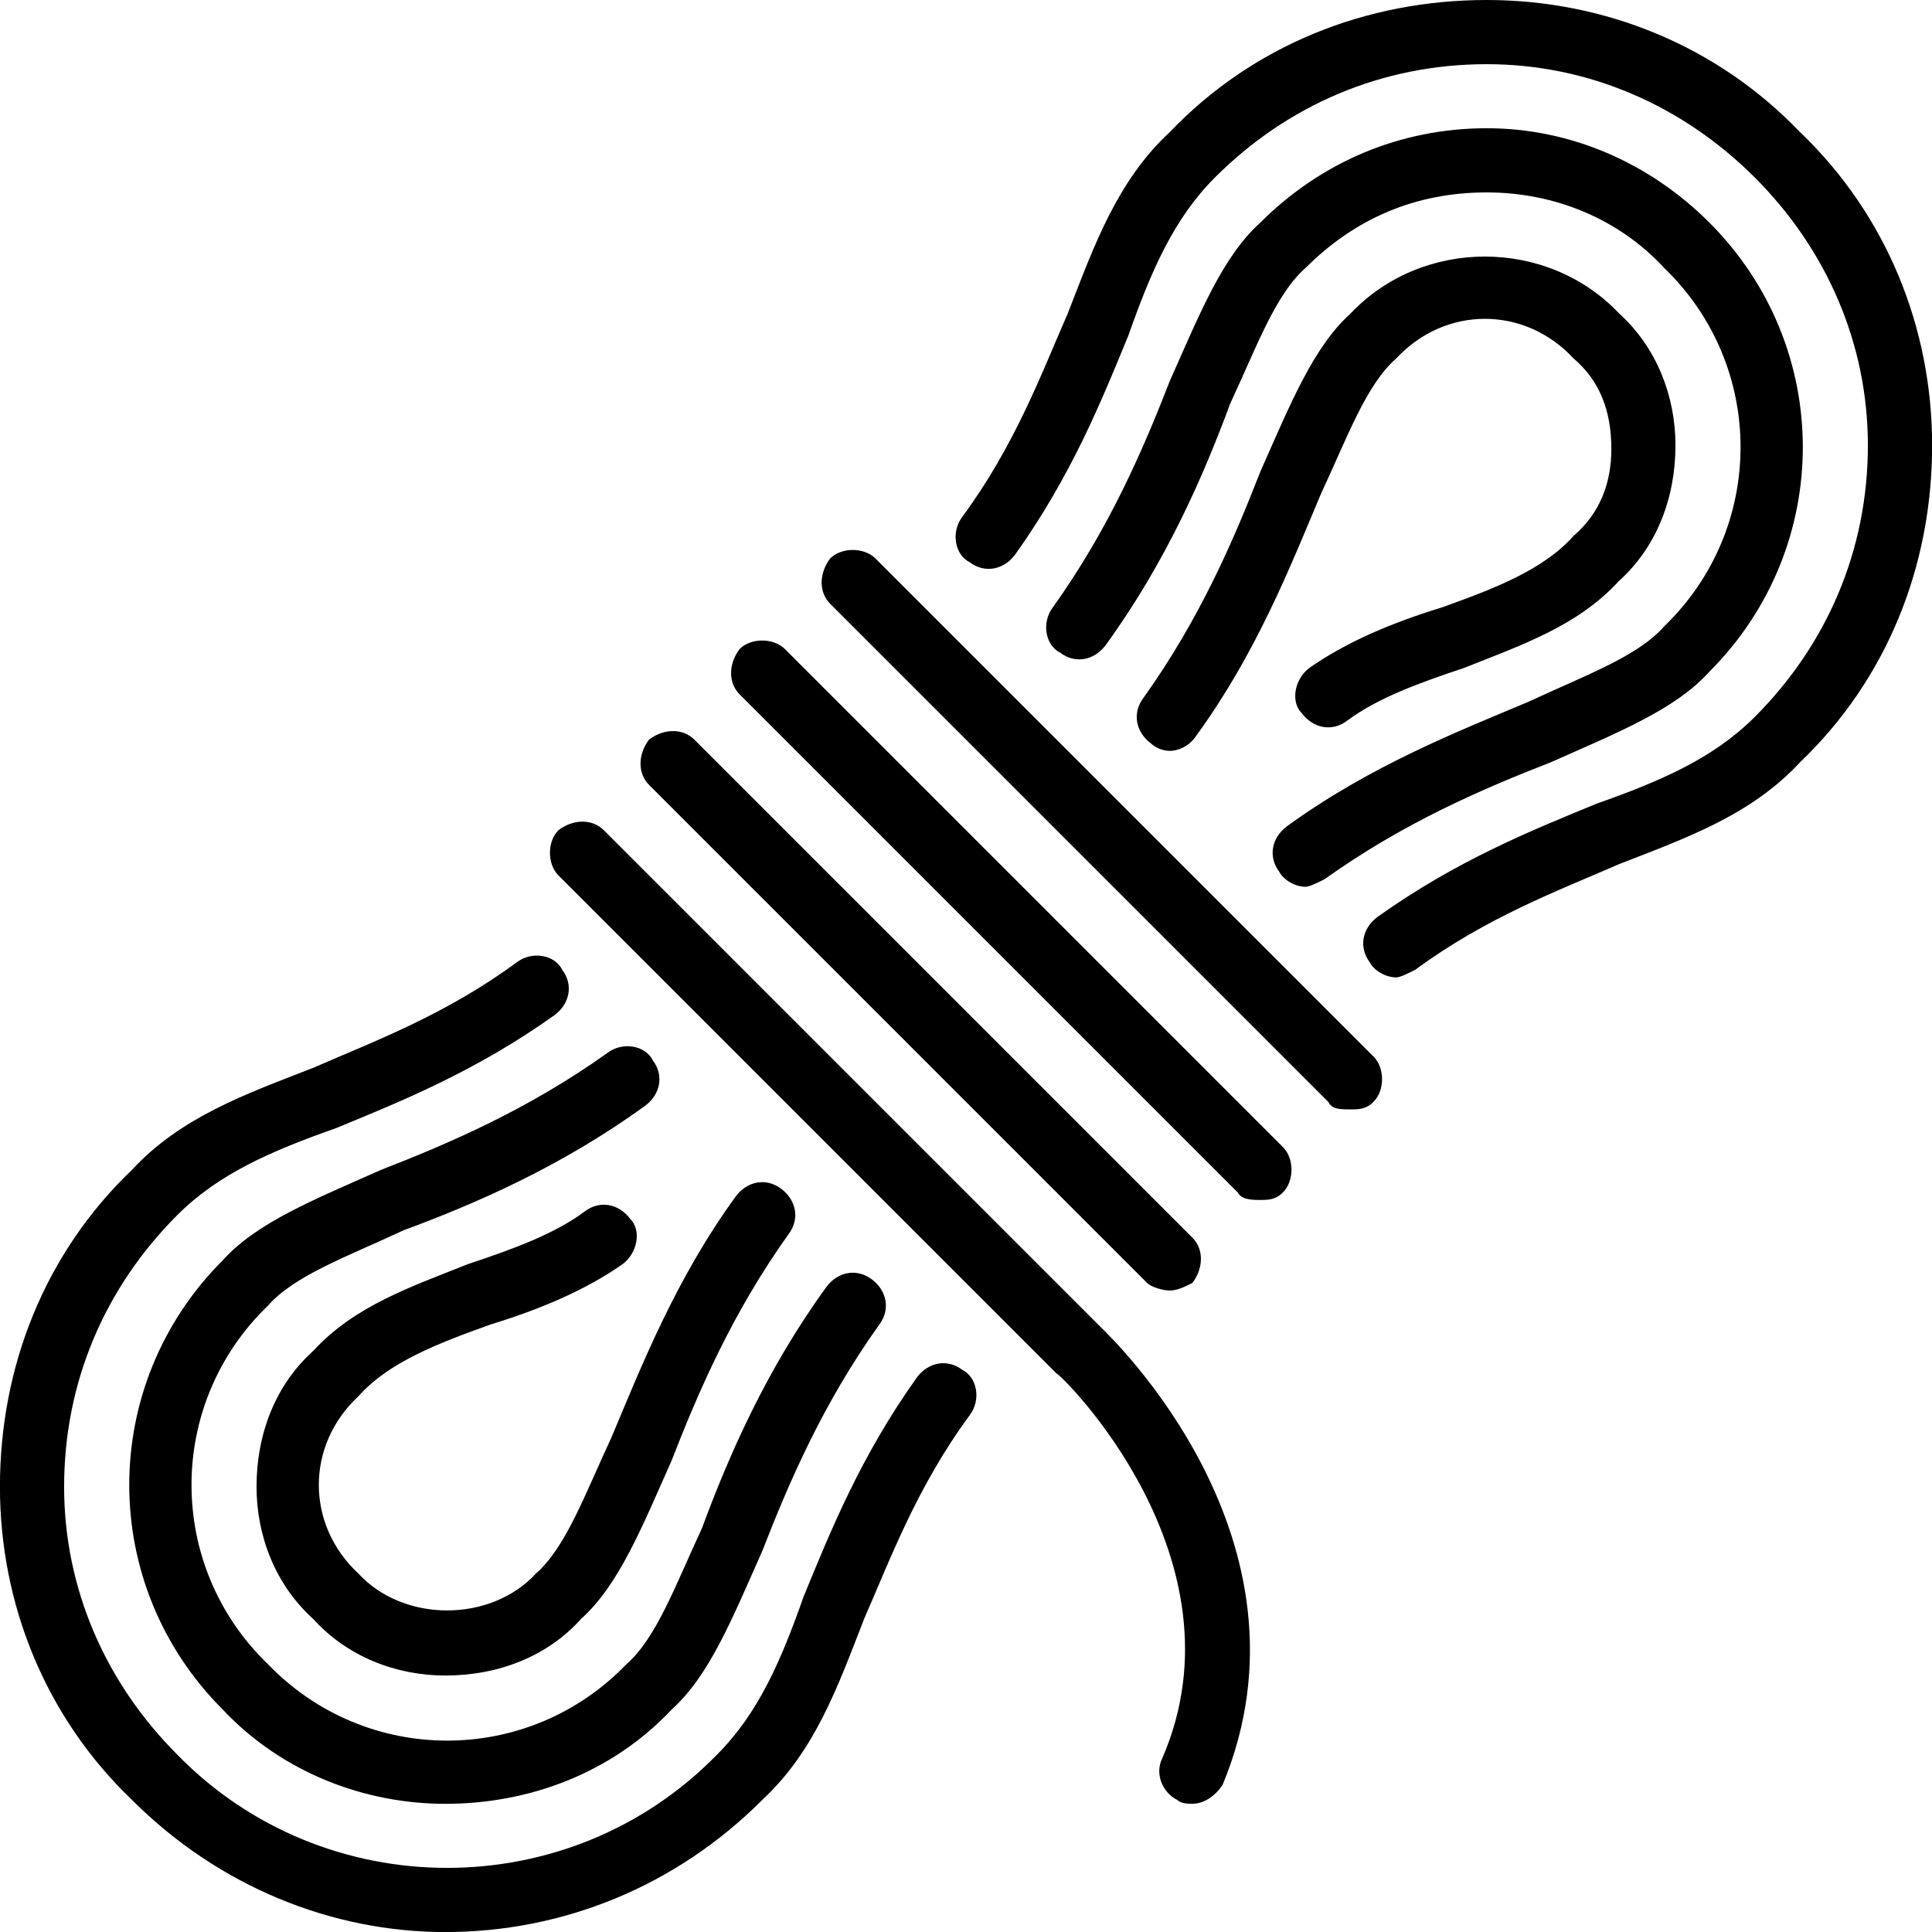 <!-- Generated by IcoMoon.io -->
<svg version="1.1" xmlns="http://www.w3.org/2000/svg" width="32" height="32" viewBox="0 0 32 32">
<title>Rope</title>
<path d="M10.063 17.438c-1.313 0.938-2.625 1.5-3.75 1.938-1.125 0.5-2.063 0.875-2.625 1.5-2.063 2.063-2.063 5.375 0 7.438 1 1.063 2.375 1.563 3.688 1.563 1.375 0 2.75-0.5 3.75-1.563 0.625-0.563 1-1.5 1.5-2.625 0.438-1.125 1-2.438 1.938-3.75 0.188-0.25 0.125-0.563-0.125-0.75s-0.563-0.125-0.75 0.125c-1 1.375-1.625 2.813-2.063 4-0.438 0.938-0.75 1.813-1.25 2.25-1.625 1.688-4.313 1.688-5.938 0-1.688-1.625-1.688-4.313 0-5.938 0.438-0.5 1.313-0.813 2.25-1.25 1.188-0.438 2.625-1.063 4-2.063 0.25-0.188 0.313-0.5 0.125-0.75-0.125-0.25-0.5-0.313-0.75-0.125zM8.125 21.938c0.813-0.25 1.563-0.563 2.188-1 0.25-0.188 0.313-0.563 0.125-0.75-0.188-0.25-0.5-0.313-0.75-0.125-0.5 0.375-1.188 0.625-1.938 0.875-0.938 0.375-1.875 0.688-2.563 1.438-0.625 0.563-0.938 1.375-0.938 2.25 0 0.813 0.313 1.625 0.938 2.188 0.563 0.625 1.375 0.938 2.188 0.938 0.875 0 1.688-0.313 2.25-0.938 0.625-0.563 1-1.5 1.5-2.625 0.438-1.125 1-2.438 1.938-3.75 0.188-0.25 0.125-0.563-0.125-0.75s-0.563-0.125-0.75 0.125c-1 1.375-1.563 2.813-2.063 4-0.438 0.938-0.75 1.813-1.25 2.25-0.75 0.813-2.188 0.813-2.938 0-0.875-0.813-0.875-2.125 0-2.938 0.5-0.563 1.313-0.875 2.188-1.188zM18.25 22l-8.25-8.25c-0.188-0.188-0.5-0.188-0.75 0-0.188 0.188-0.188 0.563 0 0.75l8.25 8.25c0.063 0 3.188 3.063 1.75 6.375-0.125 0.25 0 0.563 0.25 0.688 0.063 0.063 0.188 0.063 0.25 0.063 0.188 0 0.375-0.125 0.5-0.313 1.688-4.063-1.875-7.438-2-7.563zM15.938 22.688c-0.25-0.188-0.563-0.125-0.75 0.125-0.938 1.313-1.438 2.563-1.875 3.625-0.375 1.063-0.75 1.938-1.438 2.625-2.438 2.5-6.5 2.5-8.938 0-1.188-1.188-1.875-2.75-1.875-4.438 0-1.75 0.688-3.313 1.875-4.5 0.688-0.688 1.563-1.063 2.625-1.438 1.063-0.438 2.313-0.938 3.625-1.875 0.25-0.188 0.313-0.5 0.125-0.75-0.125-0.25-0.5-0.313-0.75-0.125-1.188 0.875-2.375 1.313-3.375 1.75-1.125 0.438-2.188 0.813-3 1.688-1.438 1.375-2.188 3.25-2.188 5.25 0 1.938 0.75 3.813 2.188 5.188 1.438 1.438 3.313 2.188 5.188 2.188 1.938 0 3.813-0.75 5.25-2.188 0.875-0.813 1.25-1.875 1.688-3 0.438-1 0.875-2.188 1.75-3.375 0.188-0.25 0.125-0.625-0.125-0.75zM19 21.25c0.063 0.063 0.25 0.125 0.375 0.125s0.25-0.063 0.375-0.125c0.188-0.25 0.188-0.563 0-0.75l-8.25-8.25c-0.188-0.188-0.5-0.188-0.75 0-0.188 0.25-0.188 0.563 0 0.75zM21.625 14.688c0.063 0 0.188-0.063 0.313-0.125 1.313-0.938 2.625-1.5 3.75-1.938 1.125-0.5 2.063-0.875 2.625-1.5 2.063-2.063 2.063-5.375 0-7.438-1-1-2.313-1.563-3.688-1.563-1.438 0-2.75 0.563-3.75 1.563-0.625 0.563-1 1.5-1.5 2.625-0.438 1.125-1 2.438-1.938 3.75-0.188 0.25-0.125 0.625 0.125 0.75 0.25 0.188 0.563 0.125 0.75-0.125 1-1.375 1.625-2.813 2.063-4 0.438-0.938 0.75-1.813 1.25-2.25 0.813-0.813 1.813-1.25 3-1.25 1.125 0 2.188 0.438 2.938 1.25 1.688 1.625 1.688 4.313 0 5.938-0.438 0.5-1.313 0.813-2.25 1.25-1.188 0.5-2.625 1.063-4 2.063-0.25 0.188-0.313 0.5-0.125 0.75 0.063 0.125 0.25 0.25 0.438 0.25zM29.813 2.188c-1.375-1.438-3.25-2.188-5.188-2.188-2 0-3.875 0.75-5.25 2.188-0.875 0.813-1.25 1.875-1.688 3-0.438 1-0.875 2.188-1.75 3.375-0.188 0.25-0.125 0.625 0.125 0.75 0.25 0.188 0.563 0.125 0.75-0.125 0.938-1.313 1.438-2.563 1.875-3.625 0.375-1.063 0.75-1.938 1.438-2.625 1.188-1.188 2.75-1.875 4.5-1.875 1.688 0 3.25 0.688 4.438 1.875s1.875 2.75 1.875 4.438c0 1.75-0.688 3.313-1.875 4.5-0.688 0.688-1.563 1.063-2.625 1.438-1.063 0.438-2.313 0.938-3.625 1.875-0.25 0.188-0.313 0.5-0.125 0.75 0.063 0.125 0.25 0.25 0.438 0.25 0.063 0 0.188-0.063 0.313-0.125 1.188-0.875 2.375-1.313 3.375-1.75 1.125-0.438 2.188-0.813 3-1.688 1.438-1.375 2.188-3.25 2.188-5.25 0-1.938-0.75-3.813-2.188-5.188zM14.5 9.25c-0.188-0.188-0.563-0.188-0.75 0-0.188 0.25-0.188 0.563 0 0.75l8.25 8.25c0.063 0.125 0.188 0.125 0.375 0.125 0.125 0 0.25 0 0.375-0.125 0.188-0.188 0.188-0.563 0-0.75zM13 10.75c-0.188-0.188-0.563-0.188-0.75 0-0.188 0.25-0.188 0.563 0 0.75l8.25 8.25c0.063 0.125 0.25 0.125 0.375 0.125s0.25 0 0.375-0.125c0.188-0.188 0.188-0.563 0-0.75zM23.875 10.063c-0.813 0.25-1.563 0.563-2.188 1-0.25 0.188-0.313 0.563-0.125 0.75 0.188 0.25 0.5 0.313 0.75 0.125 0.5-0.375 1.188-0.625 1.938-0.875 0.938-0.375 1.875-0.688 2.563-1.438 0.625-0.563 0.938-1.375 0.938-2.25 0-0.813-0.313-1.625-0.938-2.188-1.188-1.25-3.25-1.25-4.438 0-0.625 0.563-1 1.5-1.5 2.625-0.438 1.125-1 2.438-1.938 3.75-0.188 0.25-0.125 0.563 0.125 0.75 0.063 0.063 0.188 0.125 0.313 0.125s0.313-0.063 0.438-0.25c1-1.375 1.563-2.813 2.063-4 0.438-0.938 0.75-1.813 1.25-2.25 0.813-0.875 2.125-0.875 2.938 0 0.438 0.375 0.625 0.875 0.625 1.5 0 0.563-0.188 1.063-0.625 1.438-0.5 0.563-1.313 0.875-2.188 1.188z"></path>
</svg>
